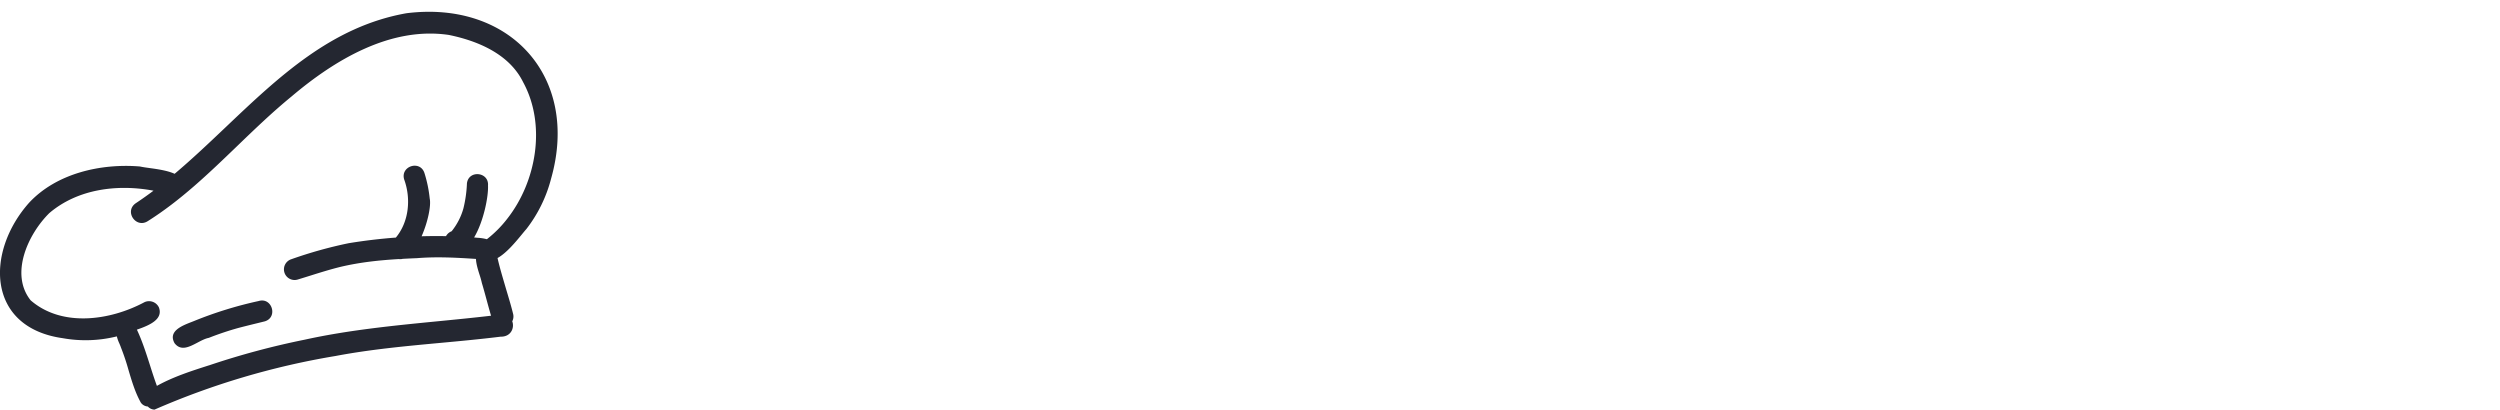 <svg xmlns="http://www.w3.org/2000/svg" width="2518.71" height="412.64" viewBox="0 0 2518.71 412.64">
  <g id="Layer_2" data-name="Layer 2">
    <g id="Layer_1-2" data-name="Layer 1">
      <path d="M409.46,13.34C334.29,26.64,281,77.25,227.62,127.91c-17,16.13-34,32.26-51.69,47.2-7.22-3.3-17.16-4.68-25.27-5.81-3.78-.52-7.15-1-9.68-1.57-39.31-3.25-84.06,6.83-111.69,36.57-43.93,49.36-43,125.62,34.06,136.44a130.07,130.07,0,0,0,54.36-1.84,38.06,38.06,0,0,0,2.45,6.92c.61,1.41,1.21,2.82,1.7,4.26A230,230,0,0,1,129.53,373h0c3.36,11.28,6.71,22.56,12.43,32.74a9.44,9.44,0,0,0,7,3.83,9.37,9.37,0,0,0,6.71,3.11,771.49,771.49,0,0,1,182.22-54c35.16-6.66,70.37-9.93,105.8-13.22h0c20.15-1.87,40.38-3.75,60.71-6.27,10.35.23,14.18-8.87,11.68-15.49a10.4,10.4,0,0,0,1-6.91c-1.78-7.44-4-14.77-6.17-22.09h0L509.8,291q-.84-2.89-1.7-5.81c-2.45-8.35-4.91-16.72-6.84-25.23v0c9-4.94,18.31-16.28,24.67-24,1.73-2.1,3.23-3.93,4.46-5.3a140,140,0,0,0,24.91-51C584.28,77,513.28.22,409.46,13.34ZM511,220.44A115.2,115.2,0,0,1,490.53,241a48.32,48.32,0,0,0-9.38-1.44h0c-1.2-.1-2.38-.21-3.49-.34,9.6-16.09,14.55-41.45,14-52.23,1.14-13.93-19.75-16-21.23-2.11A126.38,126.38,0,0,1,466.87,210,64.17,64.17,0,0,1,455,233a10.9,10.9,0,0,0-4.66,3.41,10.13,10.13,0,0,0-1,1.51q-12.3-.22-24.58.12c6.26-14.18,9.72-30.93,8.17-38a128.62,128.62,0,0,0-5.32-25.75c-4.39-13.33-24.38-6.93-20.43,6.46,7,19.19,5,42.47-8.34,58.6q-23.88,1.8-47.55,5.67a436.37,436.37,0,0,0-57.67,16.1,10.73,10.73,0,0,0,6.36,20.5c4.14-1.25,8.27-2.55,12.4-3.84h0c10.21-3.2,20.4-6.4,30.8-8.95,19.62-4.62,38.64-6.62,58.51-7.82a10.14,10.14,0,0,0,4-.23c4.77-.26,9.59-.49,14.49-.69,19.82-1.63,39.63-.53,59.34.77.2,5.07,2,10.82,3.64,16h0a85.63,85.63,0,0,1,2.35,8.4c1.7,5.63,3.24,11.31,4.78,17h0c1.44,5.29,2.88,10.58,4.44,15.82-17.7,2.06-35.46,3.81-53.22,5.55h0c-45.12,4.43-90.29,8.86-134.63,18.61a795,795,0,0,0-96.18,25.82l-.09,0h0c-17.94,5.74-36.06,11.54-52.53,20.71-2.54-6.88-4.78-13.88-7-20.89-3.89-12.14-7.77-24.29-13.16-35.76,12.38-4.28,26.78-10.29,22.16-22.43a11,11,0,0,0-14.5-5.26C111.11,322.92,62.52,330,30.9,302.59,9.64,276,28.36,235.75,49.66,214.72c28.6-24.4,68.66-29.45,105-22.61q-8.72,6.55-17.75,12.56c-11.93,8-.24,25.58,11.72,18.28,33.39-21,61.77-48.32,90.17-75.66h0c17.87-17.21,35.76-34.43,54.9-50.08,43.34-36.7,99.63-70.73,158.54-62,29.37,6,60.95,19.32,74.85,47.65C550.45,125.73,540.54,182.87,511,220.44Z" fill="#242731"/>
      <path d="M260.57,303.29a396,396,0,0,0-65,20.1l-2.71,1.07c-9.61,3.74-23.72,9.23-17,21.27,6.35,8.28,14.88,3.79,23.18-.59,3.91-2.05,7.76-4.09,11.31-4.74a297.4,297.4,0,0,1,29.81-10c6.43-1.69,12.91-3.28,19.36-4.86h0l7.43-1.83C280.26,319.5,274,299.21,260.57,303.29Z" fill="#242731"/>
    </g>
  </g>
</svg>
